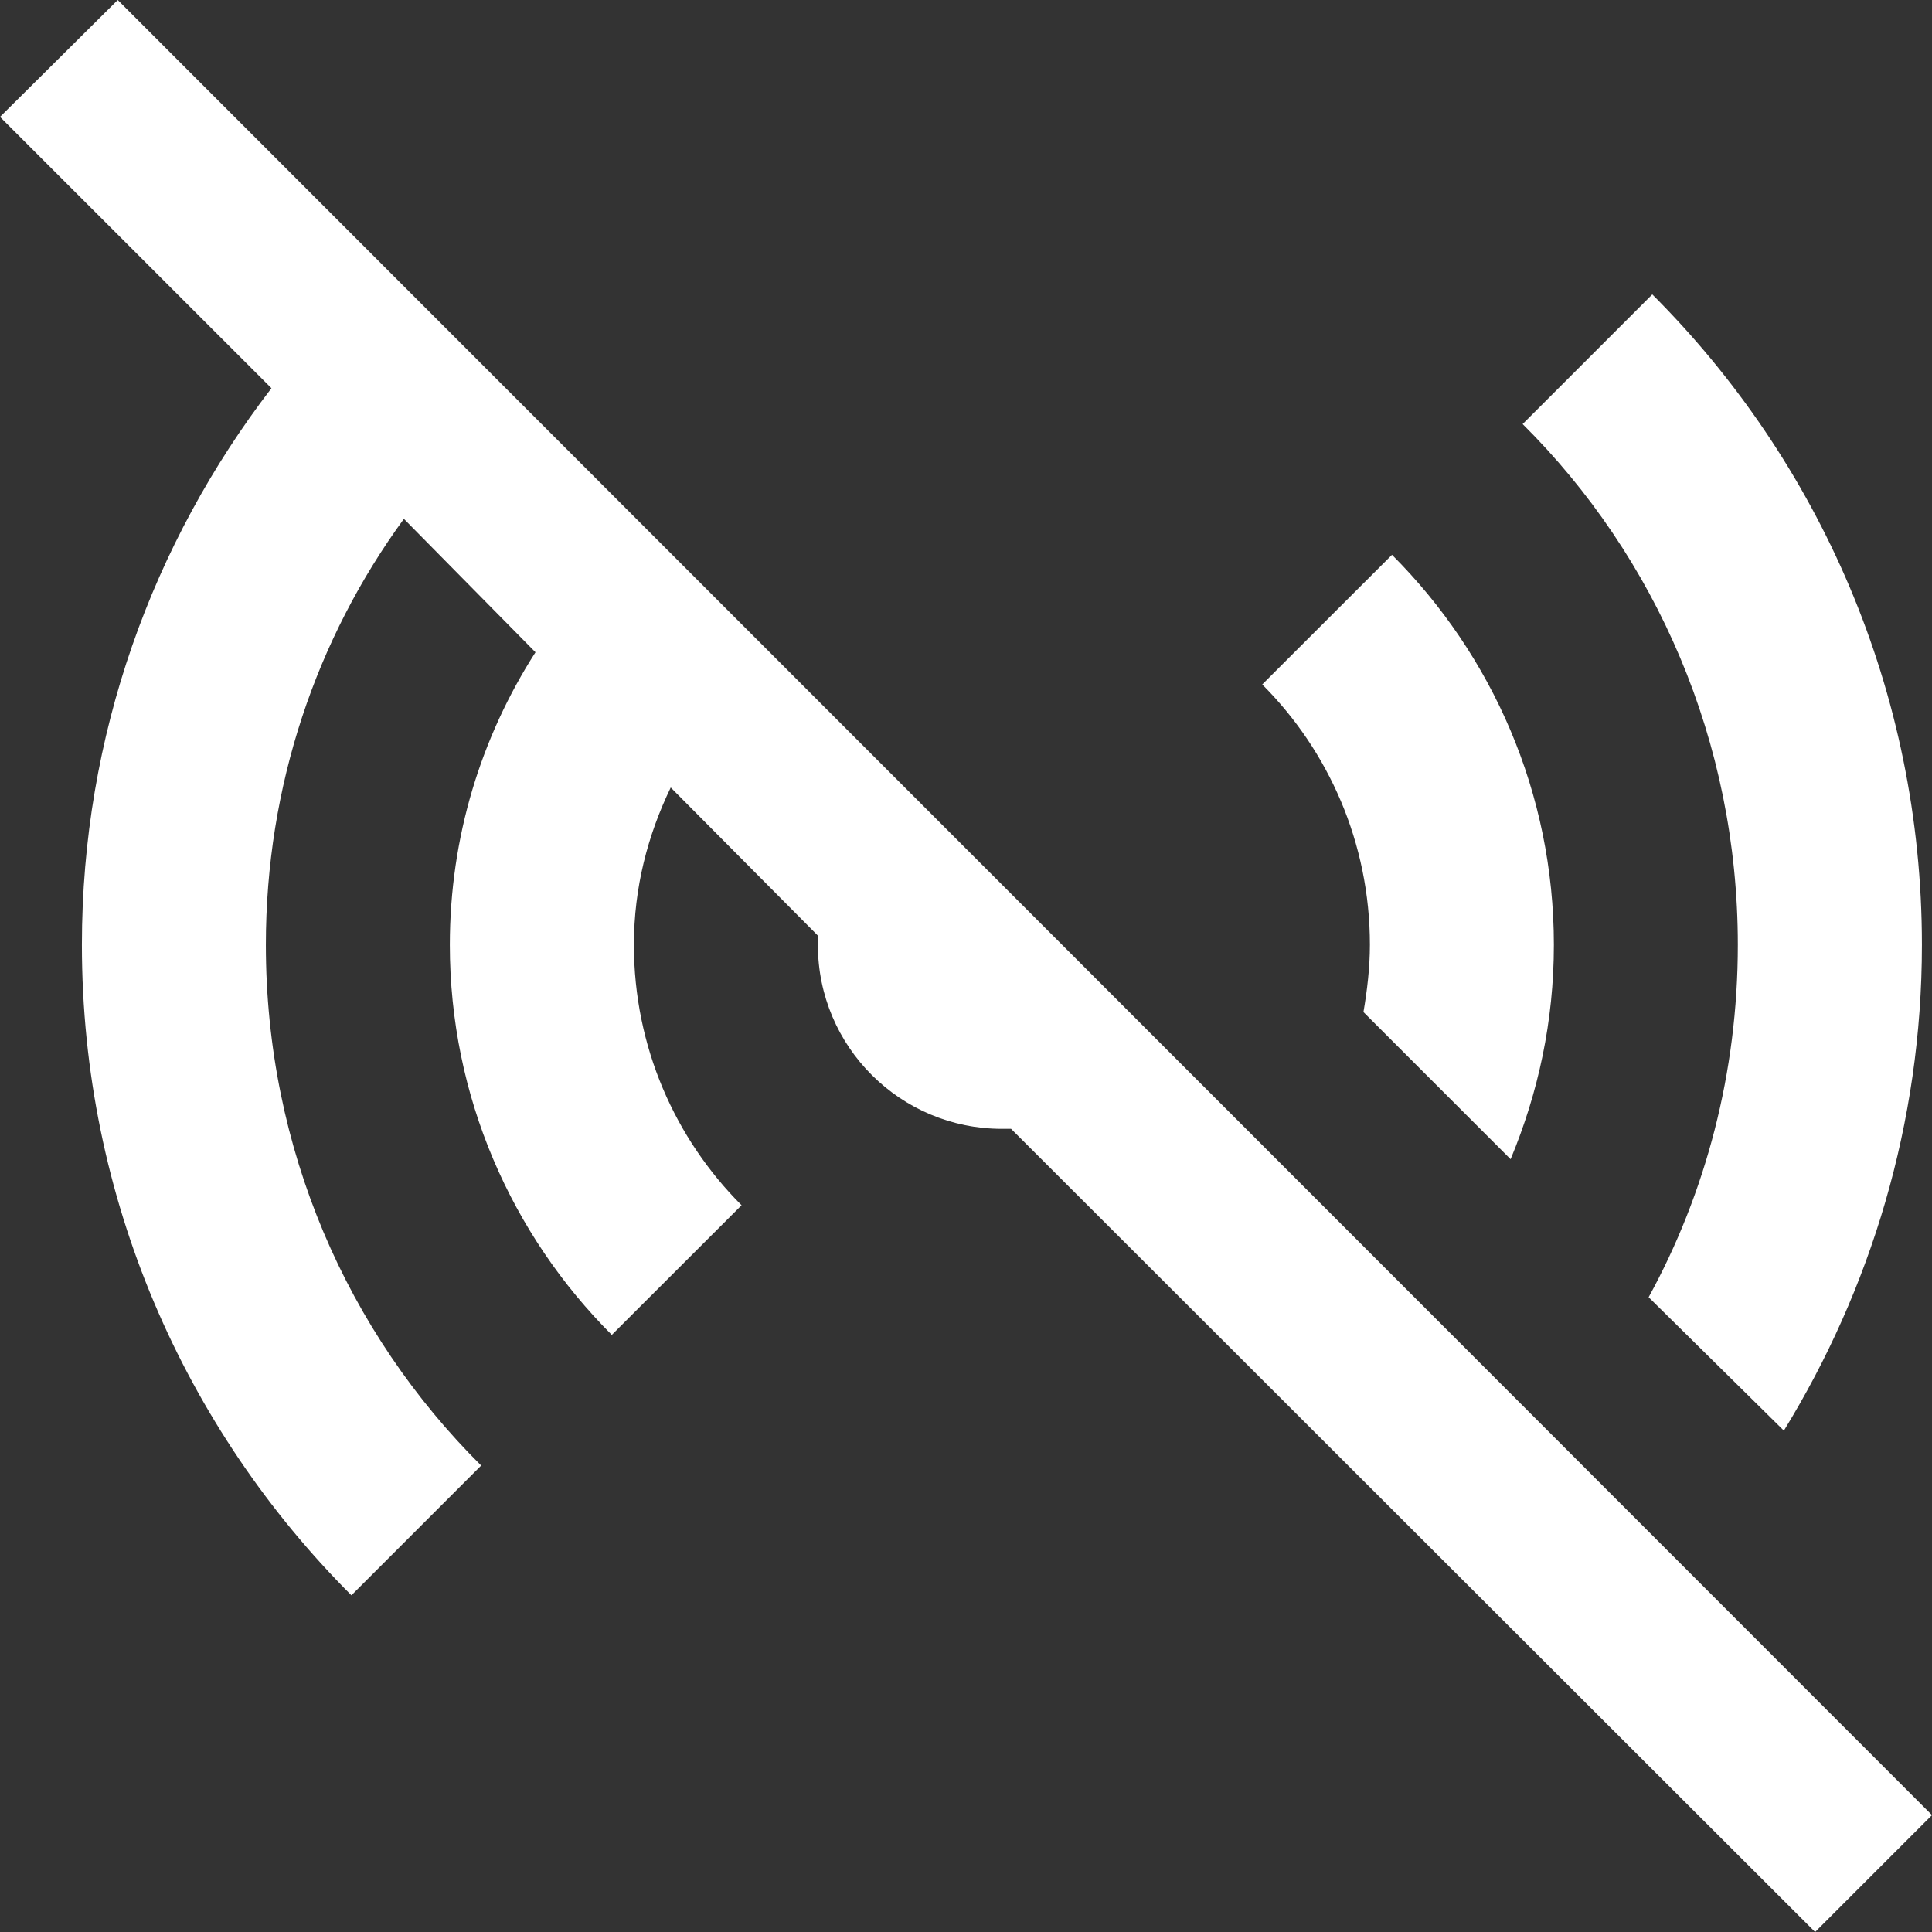 <svg width="18" height="18" viewBox="0 0 18 18" fill="none" xmlns="http://www.w3.org/2000/svg">
<rect x="0" y="0" width="18" height="18" fill="#333333" stroke="none"/>
<path d="M16.911 18L9.42 10.517C9.386 10.517 9.36 10.517 9.334 10.517C8.391 10.517 7.62 9.754 7.62 8.803C7.62 8.777 7.62 8.751 7.62 8.717L6.249 7.337C6.034 7.783 5.906 8.271 5.906 8.803C5.906 9.754 6.291 10.611 6.909 11.229L5.7 12.437C4.766 11.503 4.191 10.217 4.191 8.803C4.191 7.8 4.483 6.866 4.989 6.077L3.763 4.834C2.949 5.949 2.477 7.32 2.477 8.803C2.477 10.706 3.24 12.42 4.483 13.654L3.274 14.863C1.723 13.311 0.763 11.169 0.763 8.803C0.763 6.849 1.423 5.057 2.529 3.617L0 1.089L1.097 0L18 16.911L16.911 18ZM12.703 9.429L14.074 10.8C14.331 10.183 14.477 9.514 14.477 8.803C14.477 7.389 13.903 6.103 12.969 5.169L11.76 6.377C12.377 6.994 12.763 7.851 12.763 8.803C12.763 9.017 12.737 9.231 12.703 9.429ZM15.36 12.086L16.62 13.329C17.426 12.017 17.906 10.466 17.906 8.803C17.906 6.437 16.946 4.294 15.394 2.743L14.186 3.951C15.429 5.186 16.191 6.909 16.191 8.803C16.191 9.994 15.891 11.117 15.36 12.086Z" fill="white"/>
</svg>
